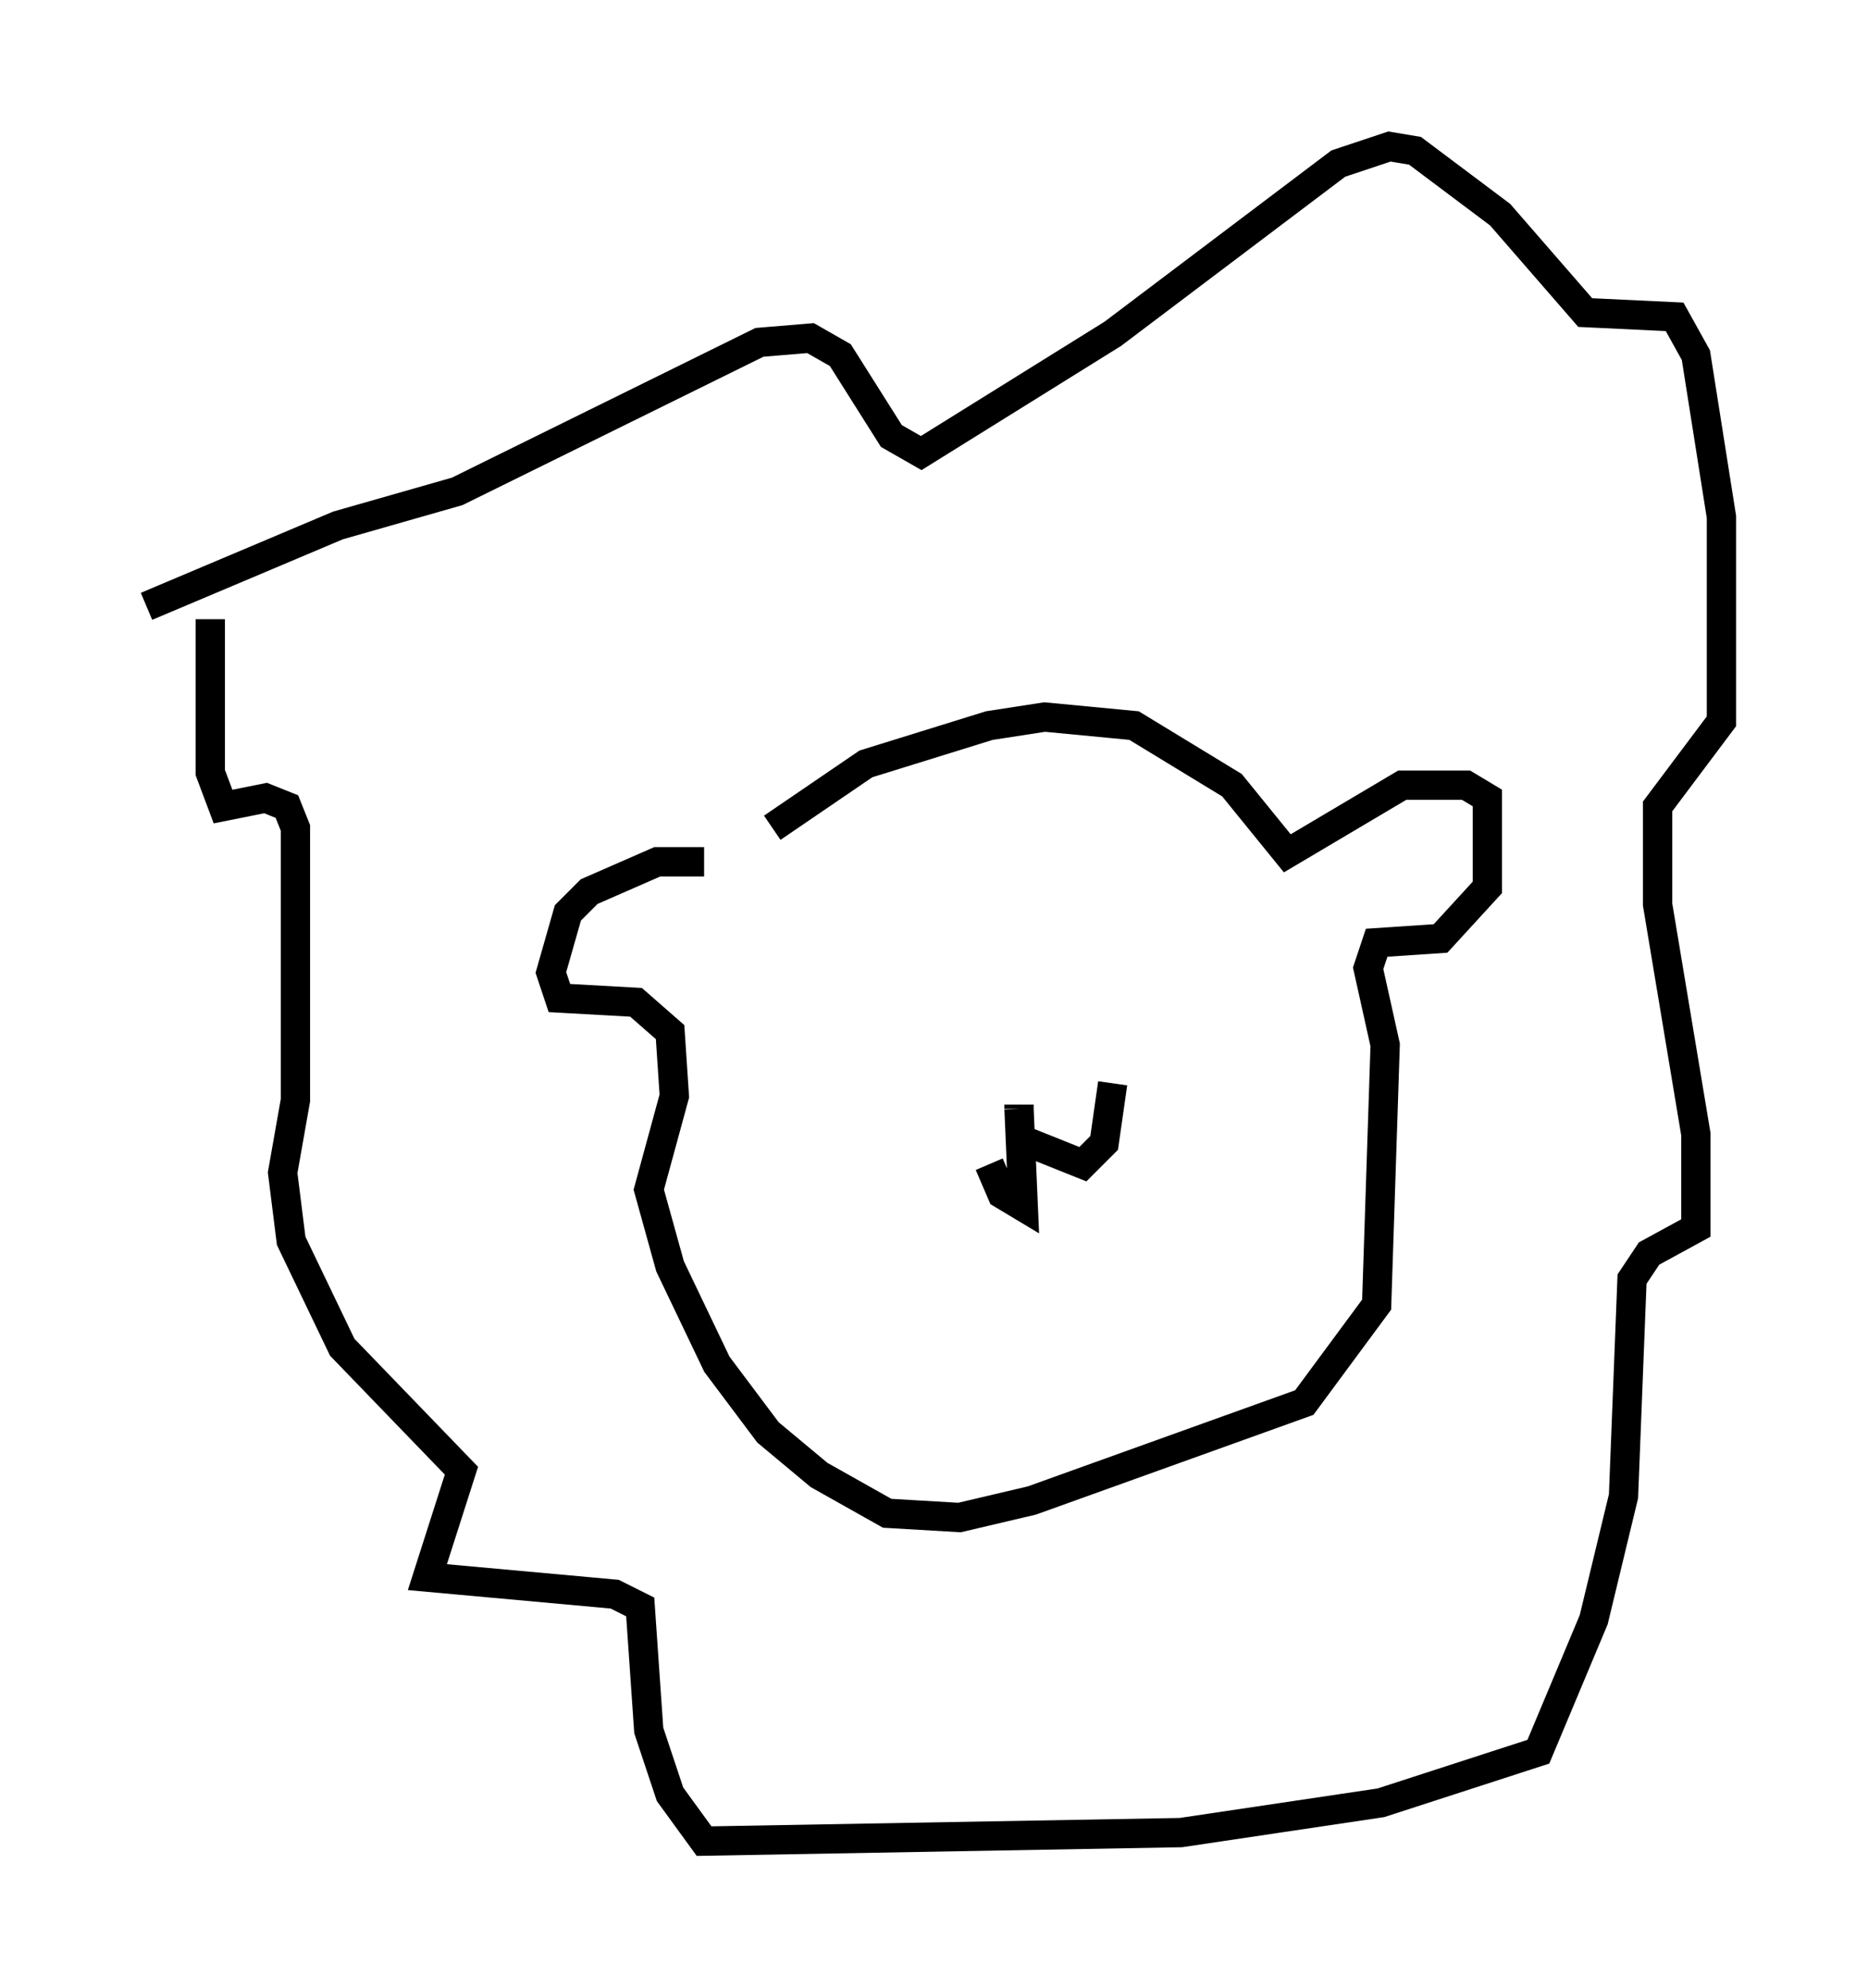 <?xml version="1.0" encoding="utf-8" ?>
<svg baseProfile="full" height="67.81" version="1.1" width="63.743" xmlns="http://www.w3.org/2000/svg" xmlns:ev="http://www.w3.org/2001/xml-events" xmlns:xlink="http://www.w3.org/1999/xlink"><defs /><rect fill="white" height="67.81" width="63.743" x="0" y="0" /><path d="M23.011, 31.436 m3.341, -3.196 l3.196, -2.179 4.212, -1.307 l1.888, -0.291 3.05, 0.291 l3.341, 2.034 1.888, 2.324 l3.922, -2.324 2.179, 0.0 l0.726, 0.436 0.0, 3.05 l-1.598, 1.743 -2.179, 0.145 l-0.291, 0.872 0.581, 2.615 l-0.291, 8.86 -2.469, 3.341 l-9.296, 3.341 -2.469, 0.581 l-2.469, -0.145 -2.324, -1.307 l-1.743, -1.453 -1.743, -2.324 l-1.598, -3.341 -0.726, -2.615 l0.872, -3.196 -0.145, -2.179 l-1.162, -1.017 -2.615, -0.145 l-0.291, -0.872 0.581, -2.034 l0.726, -0.726 2.324, -1.017 l1.598, 0.0 m-19.028, -8.715 l6.536, -2.76 4.067, -1.162 l10.313, -5.084 1.743, -0.145 l1.017, 0.581 1.743, 2.76 l1.017, 0.581 6.536, -4.067 l7.698, -5.81 1.743, -0.581 l0.872, 0.145 2.905, 2.179 l2.905, 3.341 3.05, 0.145 l0.726, 1.307 0.872, 5.52 l0.0, 6.972 -2.179, 2.905 l0.0, 3.341 1.307, 7.844 l0.0, 3.196 -1.598, 0.872 l-0.581, 0.872 -0.291, 7.408 l-1.017, 4.212 -1.888, 4.503 l-5.374, 1.743 -6.827, 1.017 l-16.268, 0.291 -1.162, -1.598 l-0.726, -2.179 -0.291, -4.212 l-0.872, -0.436 -6.391, -0.581 l1.162, -3.631 -4.067, -4.212 l-1.743, -3.631 -0.291, -2.324 l0.436, -2.469 0.0, -9.296 l-0.291, -0.726 -0.726, -0.291 l-1.453, 0.291 -0.436, -1.162 l0.0, -5.229 m27.598, 16.559 l0.0, 0.145 m0.0, 0.0 l0.145, 3.341 -0.726, -0.436 l-0.436, -1.017 m1.017, -0.872 l2.179, 0.872 0.726, -0.726 l0.291, -2.034 m0.436, -2.179 " fill="none" stroke="black" stroke-width="1" /></svg>